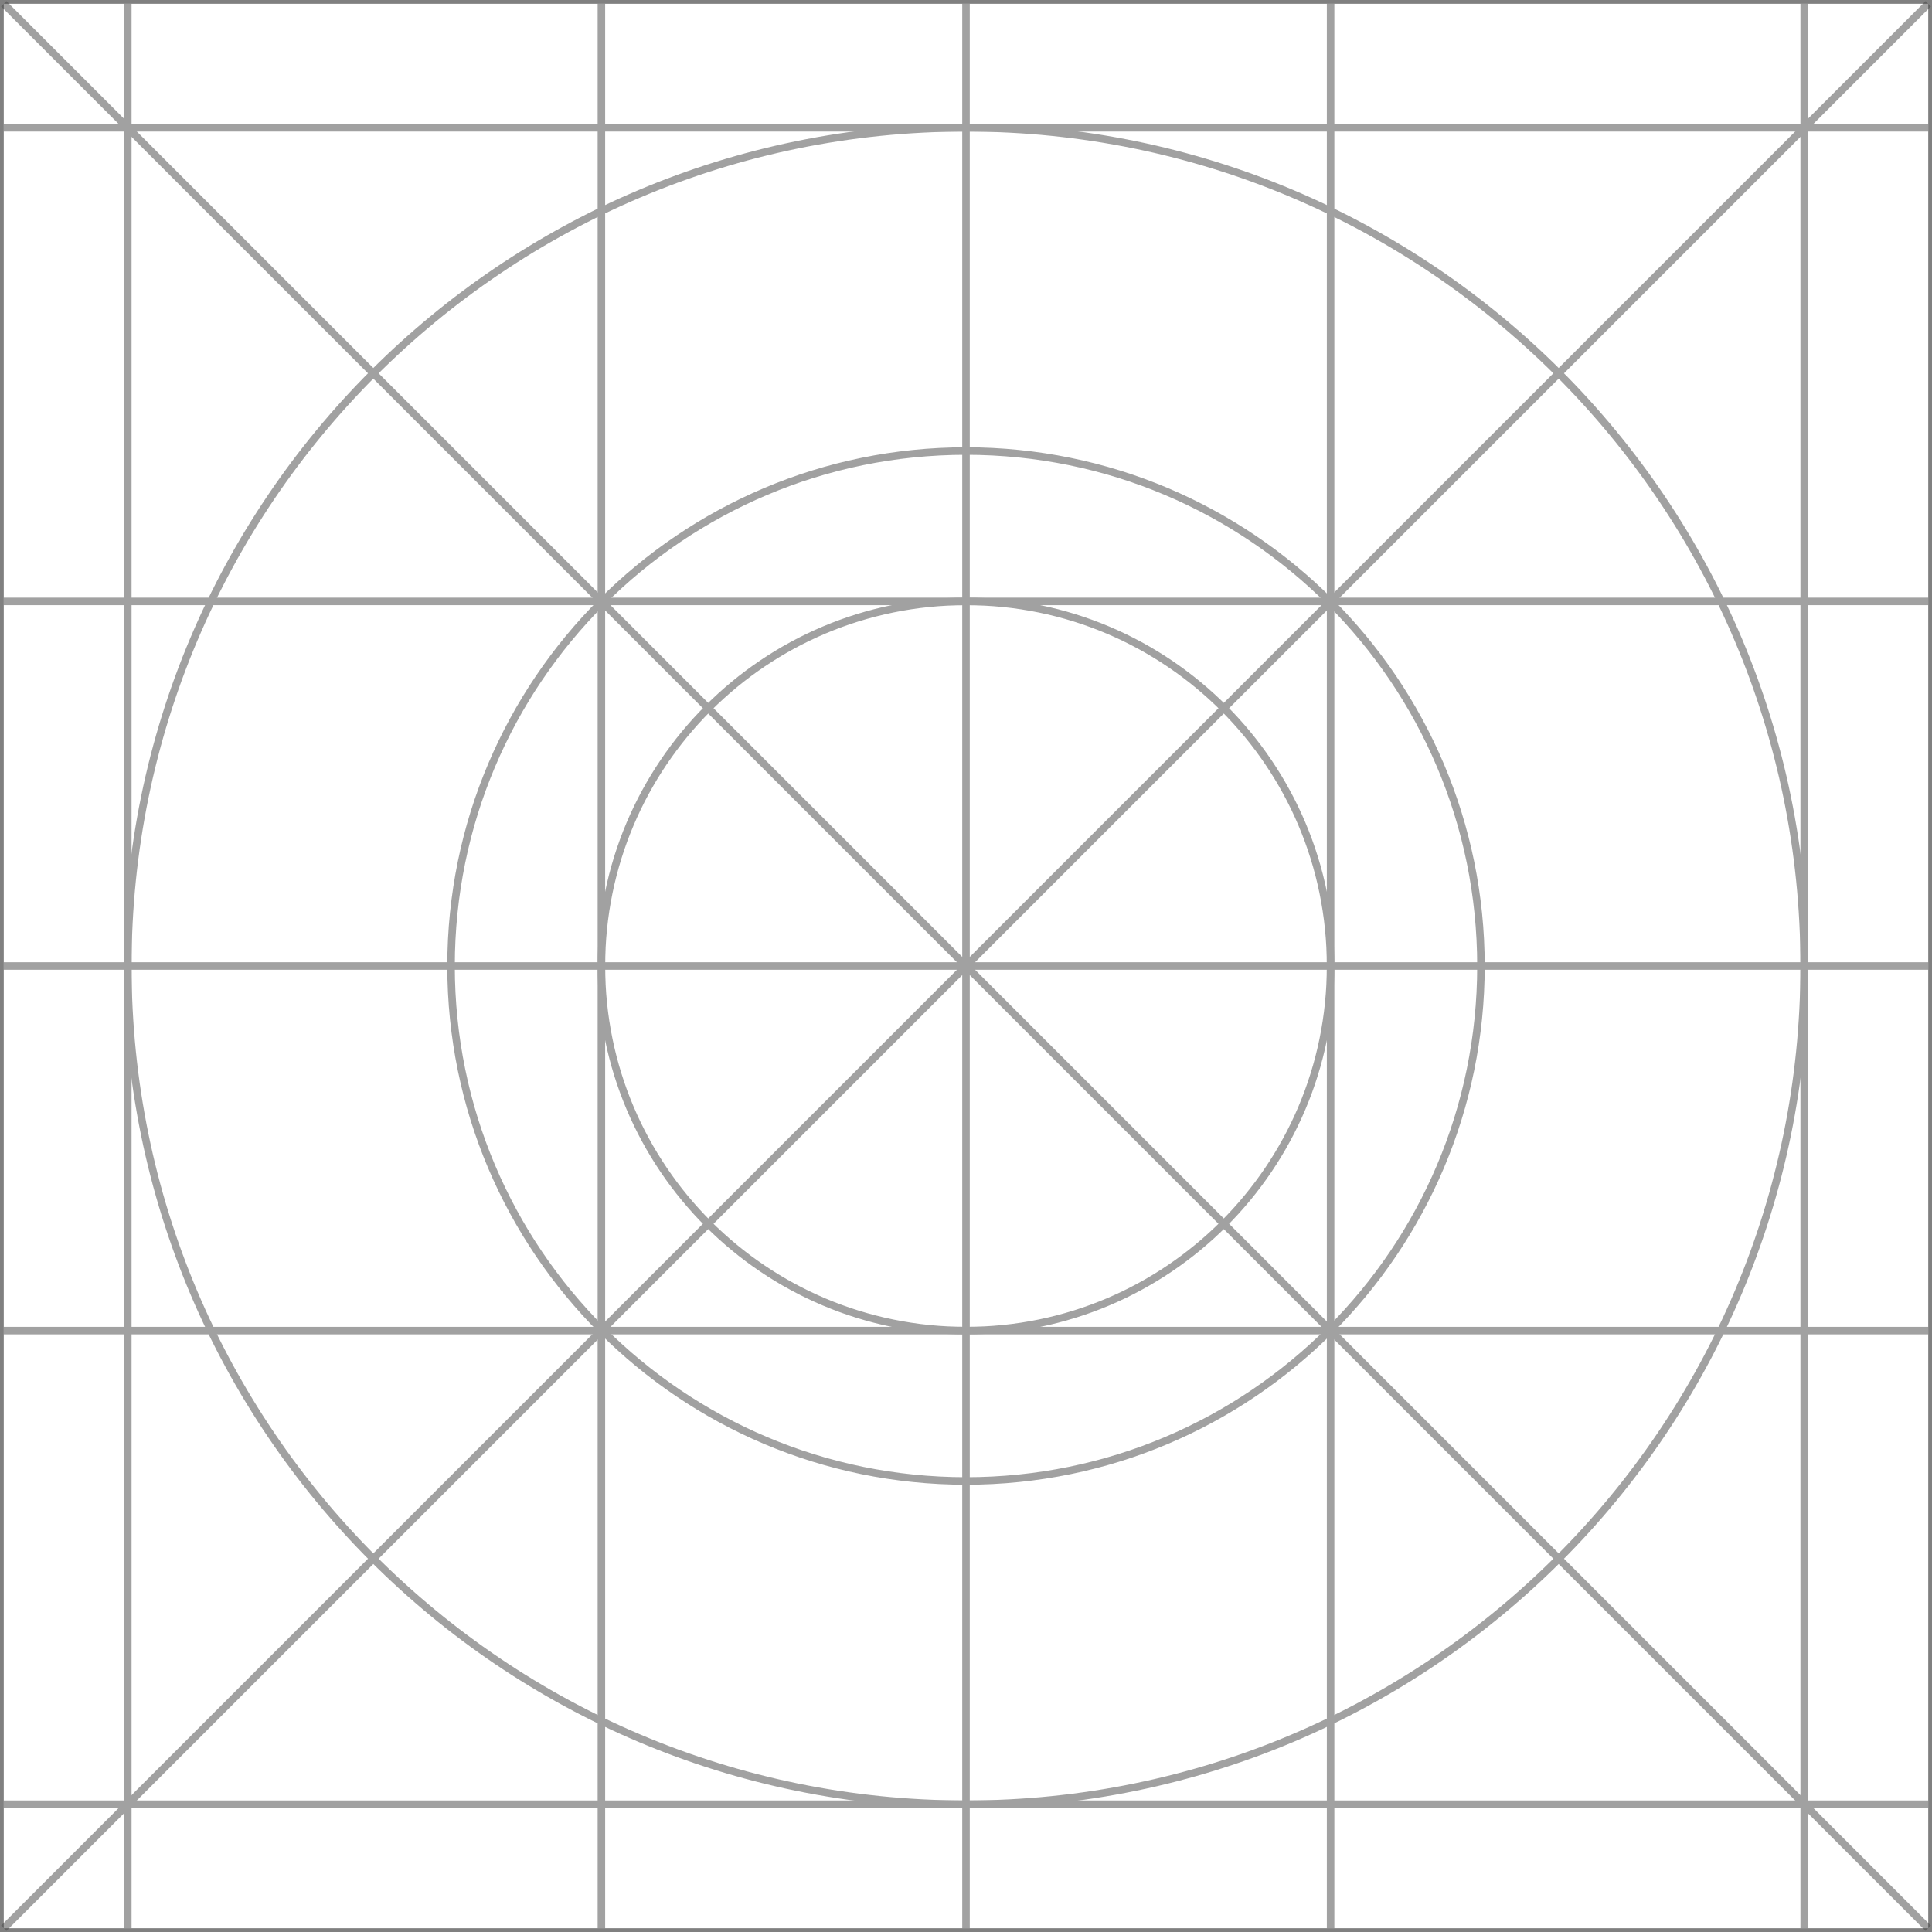 <?xml version="1.0" encoding="UTF-8"?>
<svg width="514px" height="514px" viewBox="0 0 514 514" version="1.1" xmlns="http://www.w3.org/2000/svg" xmlns:xlink="http://www.w3.org/1999/xlink">
    <rect x="0" y="0" width="514" height="514" fill="#808080" stroke="none"/>
    <!-- Generator: Sketch 41.1 (35376) - http://www.bohemiancoding.com/sketch -->
    <title>Untitled 6</title>
    <desc>Created with Sketch.</desc>
    <defs></defs>
    <g id="Page-1" stroke="none" stroke-width="1" fill="none" fill-rule="evenodd">
        <rect id="Background" fill="#FFFFFF" x="1" y="1" width="512" height="512"></rect>
        <g id="defapp" transform="translate(1, 1)" stroke-width="2" stroke="#444444" opacity="0.5">
            <g id="Page-1">
                <g id="Grid">
                    <path d="M0,0 L512,512 M512,0 L0,512" id="Diagonal"></path>
                    <path d="M33,0 L33,512 M159,0 L159,512 M256,0 L256,512 M353,0 L353,512 M479,0 L479,512" id="Vertical"></path>
                    <path d="M0,479 L512,479 M0,353 L512,353 M0,256 L512,256 M0,159 L512,159 M0,33 L512,33" id="Horizontal"></path>
                    <path d="M256,479 C379.159,479 479,379.159 479,256 C479,132.841 379.159,33 256,33 C132.841,33 33,132.841 33,256 C33,379.159 132.841,479 256,479 Z M256,393 C331.663,393 393,331.663 393,256 C393,180.337 331.663,119 256,119 C180.337,119 119,180.337 119,256 C119,331.663 180.337,393 256,393 Z M256,353 C309.572,353 353,309.572 353,256 C353,202.428 309.572,159 256,159 C202.428,159 159,202.428 159,256 C159,309.572 202.428,353 256,353 Z" id="Rings"></path>
                </g>
            </g>
        </g>
    </g>
</svg>